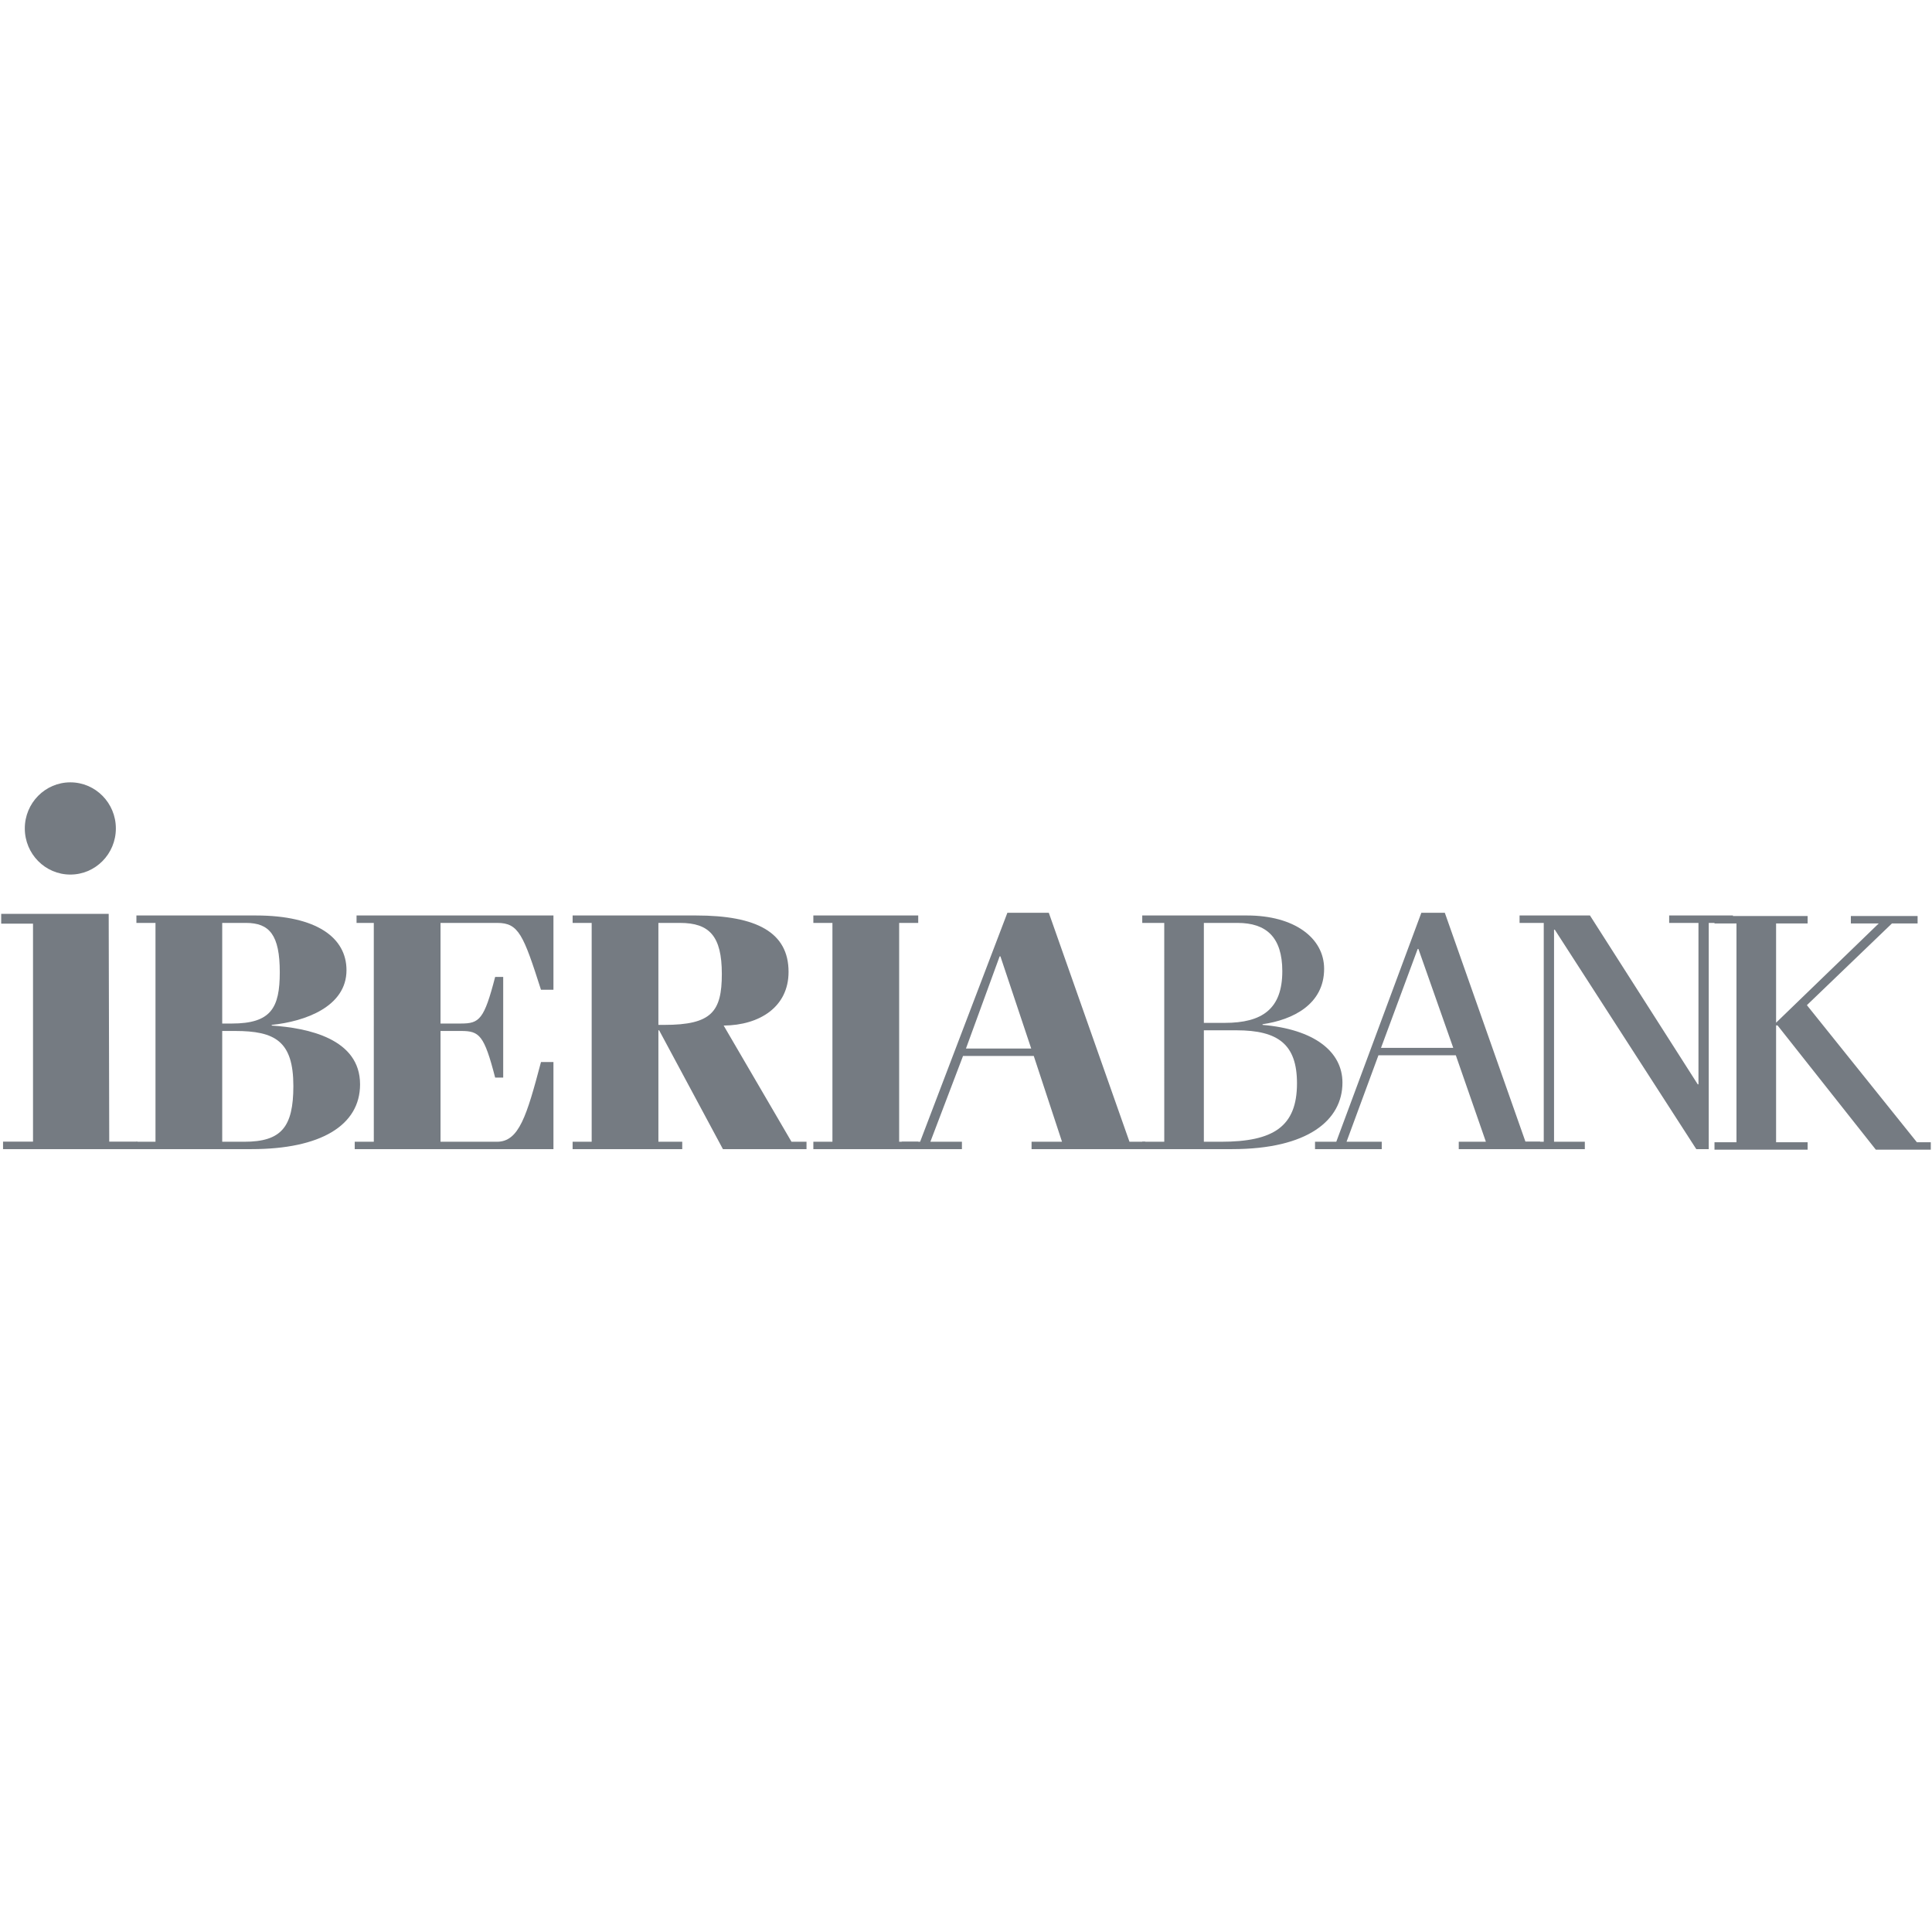<svg xmlns="http://www.w3.org/2000/svg" width="160" height="160"><g fill="#757b82" fill-rule="evenodd"><path d="M9.047 94.546l-.045-18.863H.099v.81h2.635v18.053H.252v.62h11.123v-.62z"/><path d="M18.403 94.555h1.822c3.066 0 4.07-1.205 4.07-4.615 0-3.72-1.52-4.56-4.83-4.56h-1.062zm0-9.79h.789c3.248 0 3.978-1.287 3.978-4.25 0-3.078-.85-4.083-2.793-4.083h-1.974zm-5.526-8.333h-1.58v-.616h9.898c5.041 0 7.5 1.845 7.5 4.531 0 3.02-3.43 4.25-6.193 4.53v.056c3.007.196 7.317 1.09 7.317 4.867 0 3.41-3.28 5.366-8.988 5.366h-9.534v-.611h1.58z"/><path d="M30.956 76.432h-1.428v-.616h16.306v6.153h-1.032c-1.459-4.558-1.853-5.537-3.614-5.537h-4.706v8.332h1.7c1.519 0 1.912-.334 2.824-3.858h.667v8.334h-.667c-.912-3.524-1.305-3.86-2.824-3.86h-1.7v9.175h4.676c1.821 0 2.459-2.127 3.644-6.601h1.032v7.213H29.377v-.612h1.58zM54.525 84.877h.487c3.917 0 4.767-1.091 4.767-4.222 0-3.133-1.033-4.223-3.461-4.223h-1.793zm-7.104 10.29v-.612H49V76.432h-1.578v-.616h10.231c5.011 0 7.652 1.399 7.652 4.67 0 2.909-2.399 4.419-5.374 4.447l5.617 9.622h1.244v.611h-6.922l-5.284-9.842h-.06v9.23h1.974v.612zM76.043 76.432h-1.579v18.123h1.58v.612h-8.686v-.612h1.58V76.432h-1.58v-.616h8.685z"/><path d="M79.997 86.834H85.4l-2.55-7.634h-.063zm-5.316 8.333v-.612h1.518l7.228-18.962h3.431l6.68 18.962h1.305v.612H85.43v-.612h2.522l-2.34-7.105h-5.858l-2.704 7.105h2.612v.612z"/><path d="M99.698 84.71h1.731c3.096 0 4.766-1.148 4.766-4.28 0-2.823-1.335-3.998-3.703-3.998h-2.794zm0 9.845h1.426c4.344 0 6.287-1.26 6.287-4.84 0-3.215-1.548-4.39-5.01-4.39h-2.703zm-3.28-18.123h-1.822v-.616h8.685c3.886 0 6.377 1.845 6.377 4.418 0 2.936-2.58 4.224-5.1 4.588v.055c4.28.363 6.618 2.21 6.618 4.782 0 3.104-2.855 5.507-9.14 5.507h-7.44v-.611h1.823z"/><path d="M114.37 86.778h5.982l-2.885-8.192h-.06zm-5.465 8.389v-.612h1.76l7.045-18.962h1.944l6.68 18.962h1.214v.612h-6.74v-.612h2.247l-2.491-7.162h-6.407l-2.642 7.162h2.915v.612z"/><path d="M127.847 76.432h-2.003v-.616h5.83L140.6 89.8h.06V76.432h-2.427v-.616h5.282v.616h-2.004v18.734h-1.032l-11.72-18.175h-.06v17.564h2.55v.611h-5.405v-.611h2.003z"/><path d="M147.088 76.475v8.22l8.502-8.22h-2.31v-.615h5.527v.615h-2.124l-7.044 6.768 9.11 11.354h1.151v.613h-4.553l-8.138-10.29h-.121v9.677h2.612v.613h-7.713v-.613h1.821V76.475h-1.821v-.615h7.713v.615zM5.824 72.428c2.084 0 3.771-1.71 3.771-3.82 0-2.108-1.687-3.818-3.771-3.818-2.082 0-3.77 1.71-3.77 3.818 0 2.11 1.688 3.82 3.77 3.82"/></g></svg>